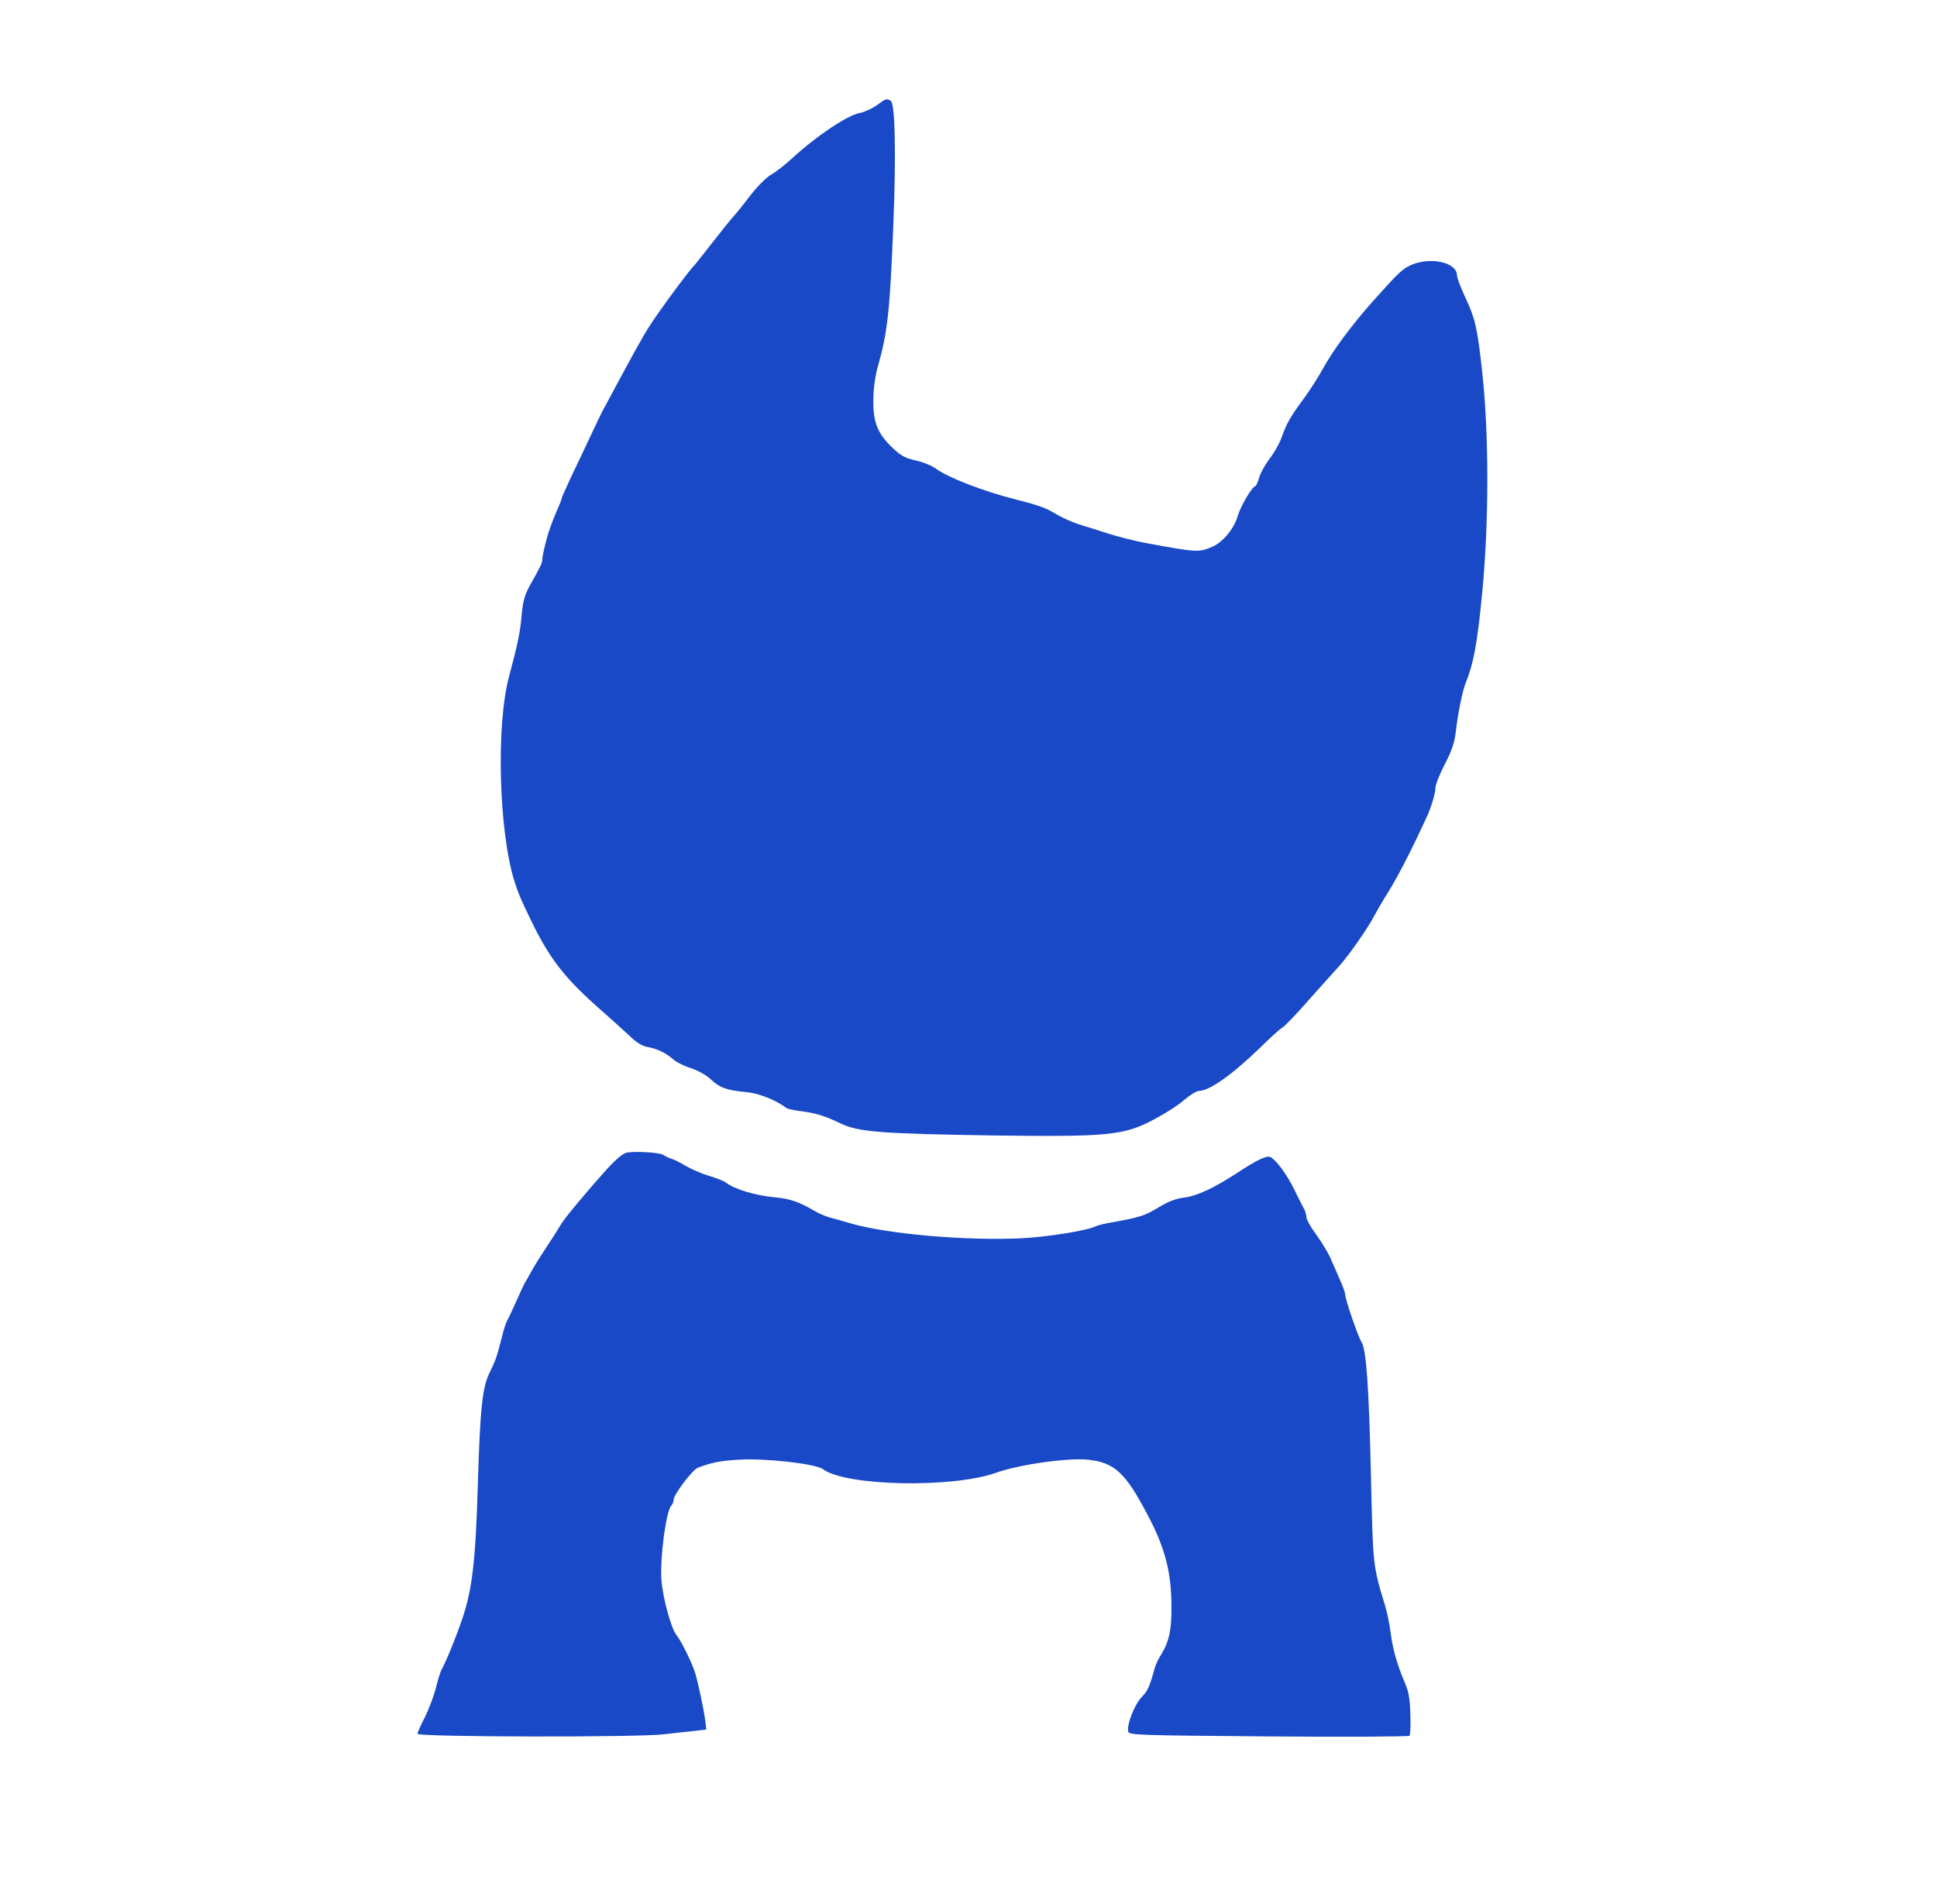  <svg class="output_svg_load"  version="1.0" xmlns="http://www.w3.org/2000/svg"  width="900pt" height="885pt" viewBox="0 0 900 885"  preserveAspectRatio="xMidYMid meet">  <g transform="translate(0,885) scale(0.1,-0.1)" fill="#1949c7" stroke="none"> <path d="M4074 8361 c-21 -15 -57 -32 -79 -36 -57 -10 -203 -108 -315 -211 -30 -28 -73 -62 -96 -75 -23 -13 -65 -55 -95 -94 -29 -38 -63 -81 -76 -95 -13 -14 -60 -72 -105 -130 -45 -58 -84 -107 -88 -110 -12 -11 -108 -138 -162 -216 -52 -74 -76 -116 -148 -249 -15 -27 -43 -80 -63 -117 -20 -37 -40 -75 -46 -85 -5 -10 -32 -65 -59 -123 -27 -58 -68 -144 -91 -192 -22 -48 -41 -90 -41 -93 0 -4 -6 -21 -14 -38 -35 -82 -47 -116 -61 -170 -8 -32 -15 -66 -15 -75 0 -18 -6 -31 -58 -123 -24 -44 -32 -73 -38 -135 -7 -83 -16 -127 -59 -289 -61 -228 -47 -724 26 -953 19 -58 24 -71 75 -177 84 -174 153 -264 300 -396 59 -52 129 -115 157 -141 32 -32 61 -50 86 -54 45 -8 88 -29 121 -59 14 -12 50 -30 80 -39 30 -10 71 -32 90 -50 43 -41 76 -53 163 -61 61 -5 142 -37 192 -75 6 -4 35 -10 65 -14 70 -9 111 -21 185 -57 83 -40 187 -48 710 -56 536 -7 607 0 746 74 50 26 113 66 140 90 28 24 59 43 70 43 48 0 154 75 282 199 48 47 95 90 105 95 9 4 67 64 127 133 61 68 123 138 139 155 40 44 132 174 162 233 15 27 37 65 49 85 48 72 125 221 195 375 20 42 40 111 40 135 0 14 20 64 44 110 34 66 45 101 51 155 8 73 29 179 44 218 38 94 54 180 77 412 33 338 33 748 0 1045 -22 198 -32 240 -76 334 -22 47 -40 94 -40 105 0 65 -134 91 -225 44 -34 -18 -57 -41 -166 -163 -101 -114 -187 -230 -233 -315 -21 -38 -61 -101 -90 -140 -60 -81 -77 -111 -102 -180 -10 -27 -35 -72 -56 -98 -20 -27 -42 -66 -48 -88 -6 -21 -14 -39 -18 -39 -13 0 -68 -93 -80 -135 -18 -62 -69 -124 -119 -146 -64 -27 -69 -27 -313 18 -47 9 -123 28 -170 43 -47 15 -110 35 -140 44 -30 10 -75 30 -100 45 -51 31 -81 42 -195 71 -143 36 -307 99 -365 141 -20 15 -63 32 -95 39 -46 10 -68 21 -104 55 -73 68 -95 122 -93 227 0 52 9 114 21 155 45 159 56 256 72 663 13 326 8 558 -12 571 -20 12 -21 12 -65 -20z"/> <path d="M2905 3491 c-28 -13 -68 -53 -150 -148 -104 -121 -138 -164 -155 -194 -8 -14 -36 -58 -61 -95 -25 -38 -56 -87 -68 -109 -12 -22 -26 -47 -31 -55 -5 -8 -23 -46 -40 -85 -17 -38 -36 -79 -42 -90 -7 -11 -18 -45 -25 -75 -25 -98 -31 -114 -57 -167 -35 -70 -45 -164 -56 -528 -10 -345 -26 -483 -71 -615 -28 -84 -73 -195 -98 -241 -5 -9 -17 -47 -26 -85 -10 -38 -33 -99 -51 -135 -19 -36 -34 -71 -34 -77 0 -15 1025 -17 1146 -2 43 5 105 12 137 15 l59 7 -5 41 c-7 54 -32 170 -47 222 -13 44 -66 151 -86 175 -26 31 -65 176 -71 260 -6 108 22 319 47 344 6 6 10 17 10 26 0 24 88 140 113 149 64 24 103 32 188 37 126 8 359 -19 393 -44 105 -79 600 -89 803 -17 108 39 338 71 430 61 122 -14 172 -60 275 -256 82 -155 111 -267 111 -430 1 -105 -12 -162 -47 -218 -13 -20 -26 -48 -30 -62 -24 -88 -33 -108 -62 -138 -32 -33 -69 -126 -62 -159 3 -17 39 -18 651 -23 356 -3 652 -1 656 3 4 4 6 50 4 101 -2 71 -8 106 -26 147 -34 78 -56 154 -66 234 -5 39 -17 95 -26 125 -56 183 -56 184 -65 600 -10 428 -22 588 -44 623 -16 25 -76 199 -76 222 0 8 -11 38 -24 67 -13 29 -32 73 -43 98 -10 24 -39 73 -65 109 -27 36 -48 74 -48 83 0 10 -4 26 -9 36 -5 9 -26 50 -46 91 -34 70 -82 136 -111 153 -16 10 -61 -11 -154 -72 -109 -71 -187 -108 -249 -116 -37 -4 -75 -19 -119 -46 -62 -38 -88 -46 -216 -69 -32 -5 -66 -14 -75 -18 -38 -20 -226 -50 -346 -56 -261 -12 -624 20 -795 70 -30 9 -73 21 -95 27 -22 6 -53 20 -70 30 -69 41 -114 57 -181 63 -92 8 -193 38 -234 71 -8 6 -42 19 -75 29 -33 10 -80 30 -106 45 -25 15 -56 31 -70 35 -13 4 -29 12 -36 17 -16 13 -154 20 -178 9z"/> </g> </svg> 